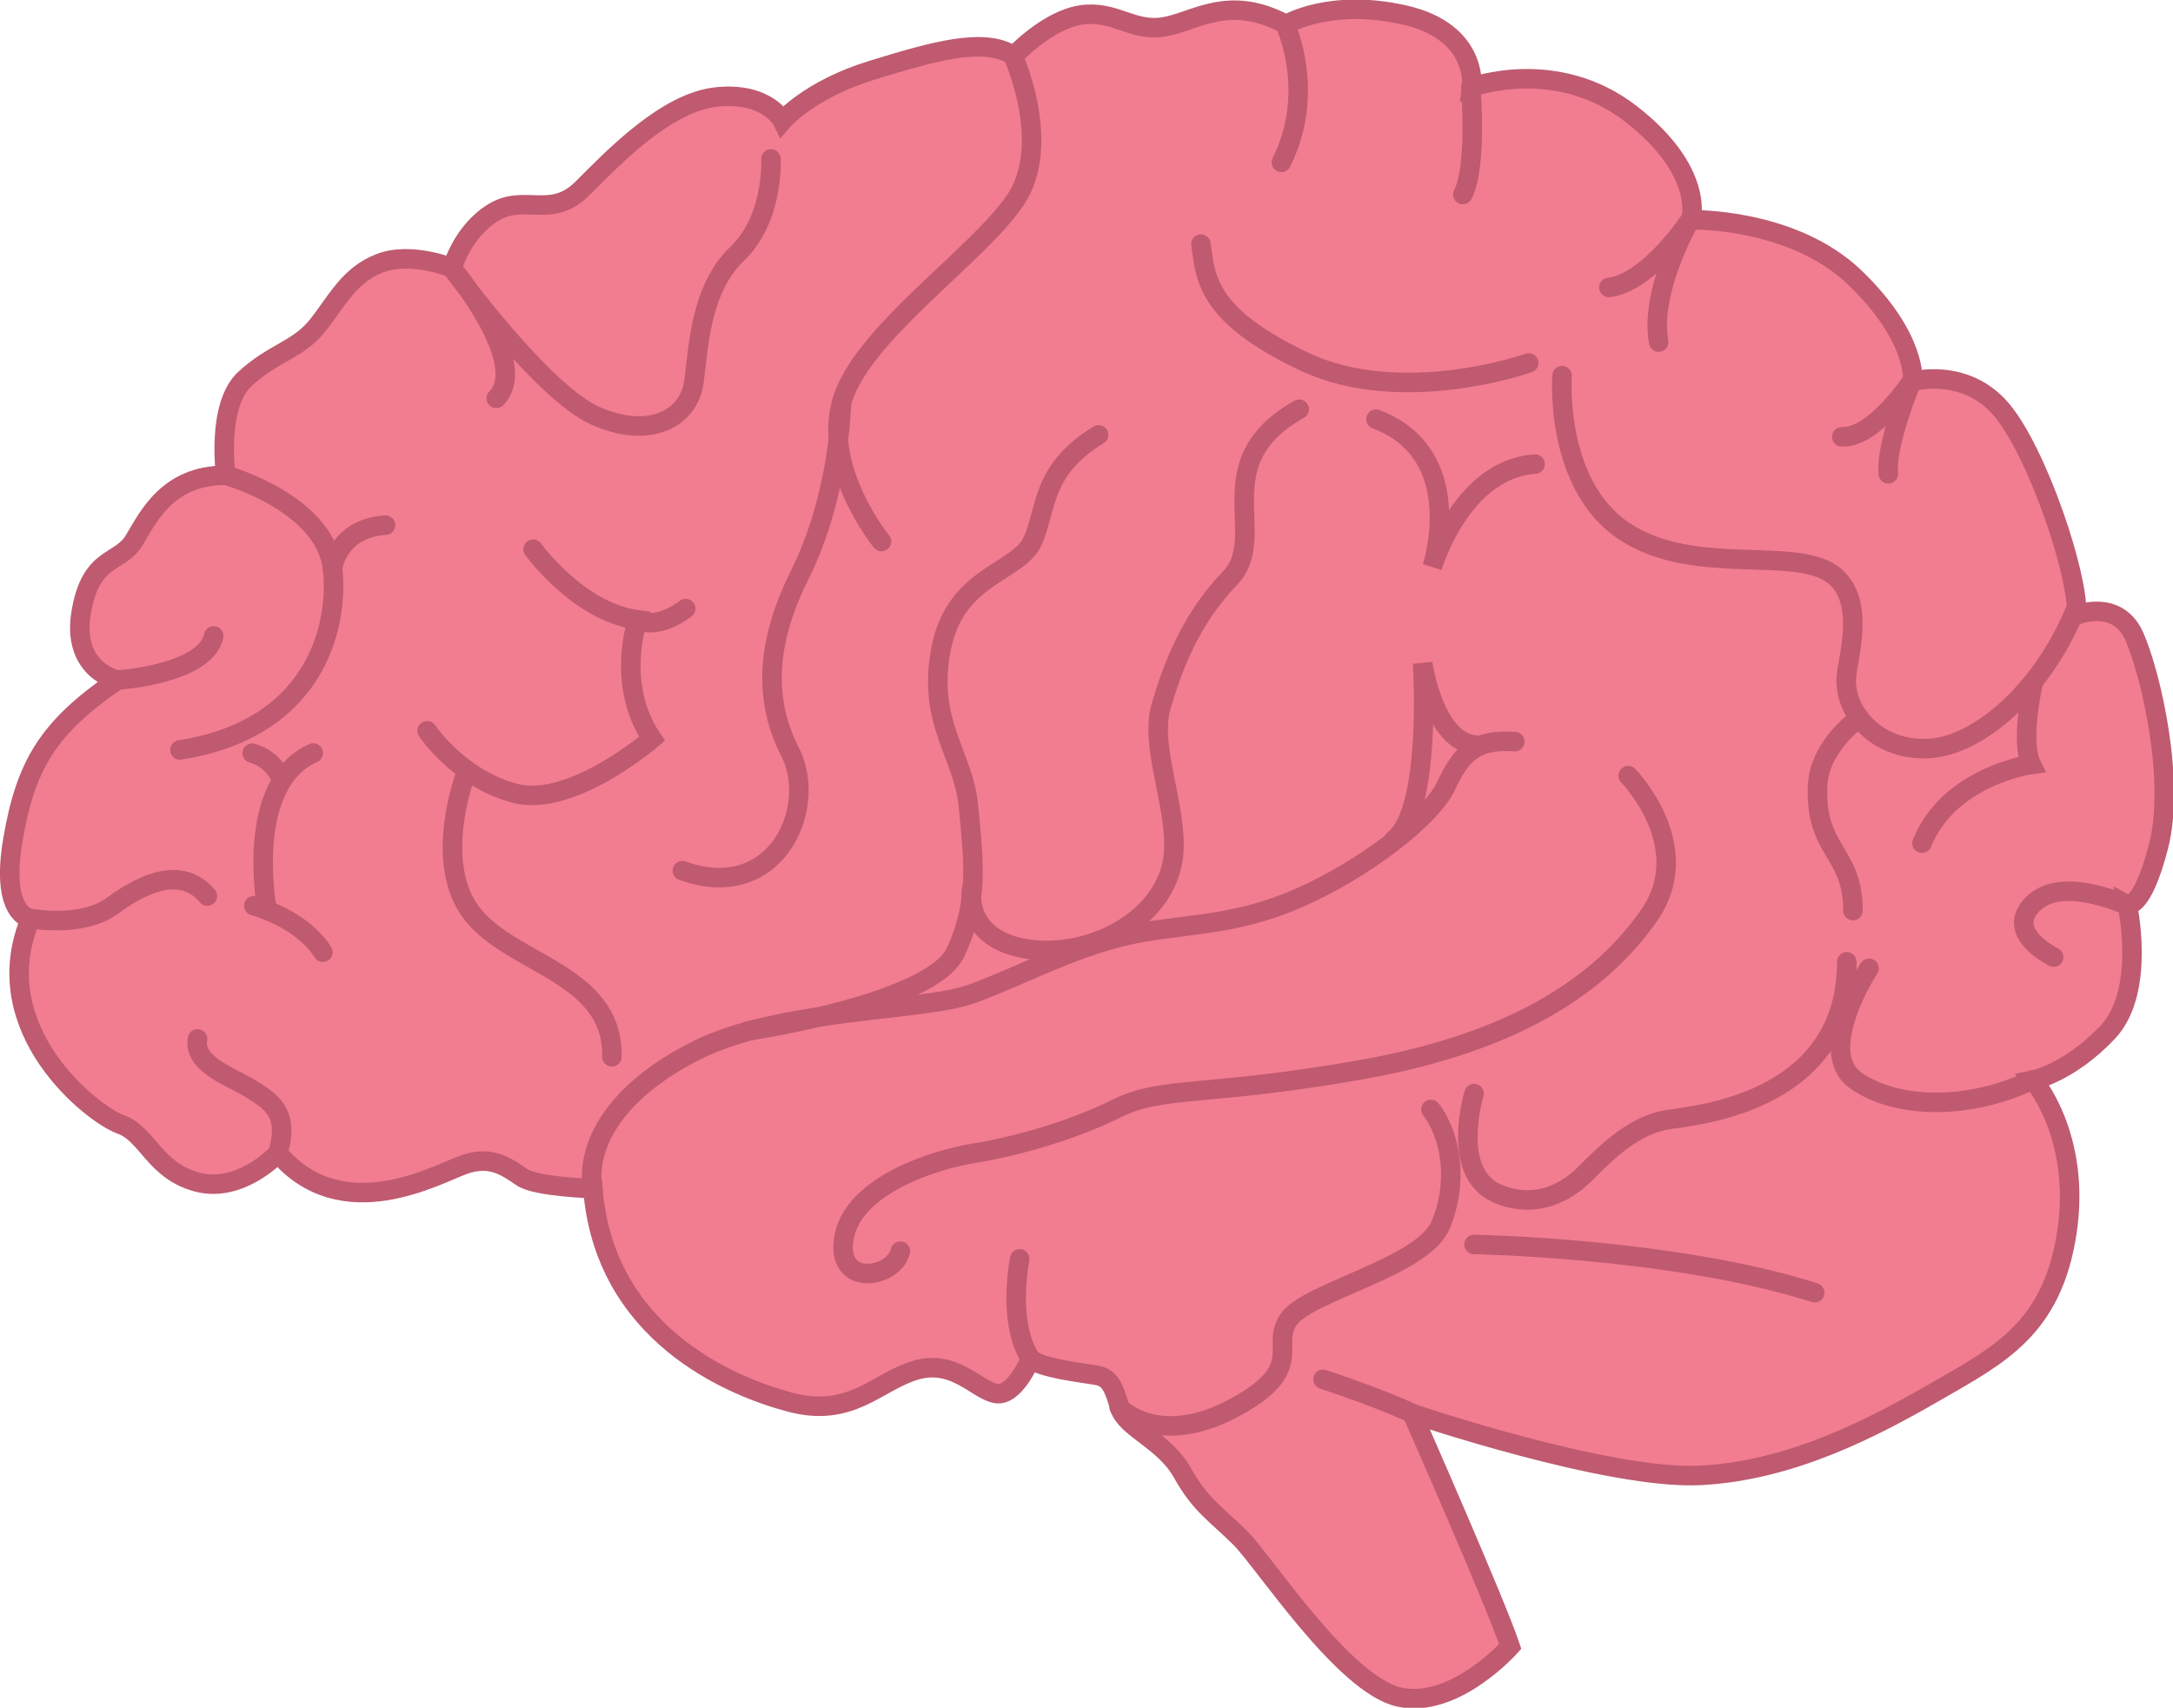 <?xml version="1.0" encoding="UTF-8" standalone="no"?>
<!-- Created with Inkscape (http://www.inkscape.org/) -->

<svg
   xmlns:dc="http://purl.org/dc/elements/1.1/"
   xmlns:cc="http://creativecommons.org/ns#"
   xmlns:rdf="http://www.w3.org/1999/02/22-rdf-syntax-ns#"
   xmlns:svg="http://www.w3.org/2000/svg"
   xmlns="http://www.w3.org/2000/svg"
   xmlns:sodipodi="http://sodipodi.sourceforge.net/DTD/sodipodi-0.dtd"
   xmlns:inkscape="http://www.inkscape.org/namespaces/inkscape"
   width="78.676mm"
   height="61.831mm"
   viewBox="0 0 78.676 61.831"
   version="1.1"
   id="svg8"
   inkscape:version="0.92.3 (2405546, 2018-03-11)"
   sodipodi:docname="brain.svg">
  <defs
     id="defs2">
    <clipPath
       id="clipPath28"
       clipPathUnits="userSpaceOnUse">
      <path
         inkscape:connector-curvature="0"
         id="path26"
         d="M 0,800 H 800 V 0 H 0 Z" />
    </clipPath>
    <clipPath
       id="clipPath160"
       clipPathUnits="userSpaceOnUse">
      <path
         inkscape:connector-curvature="0"
         id="path158"
         d="M 0,800 H 800 V 0 H 0 Z" />
    </clipPath>
    <clipPath
       id="clipPath404"
       clipPathUnits="userSpaceOnUse">
      <path
         inkscape:connector-curvature="0"
         id="path402"
         d="m 377.595,564.55 h -0.082 -9.092 c 0,0 1.218,-38.795 -1.325,-42.896 v 0 c -2.542,-4.102 -8.12,-9.515 -11.401,-11.155 v 0 l 3.035,-10.663 c 0,0 16.549,7.062 18.824,17.792 v 0 c 2.274,-10.73 18.823,-17.792 18.823,-17.792 v 0 l 3.035,10.663 c -3.281,1.64 -8.858,7.053 -11.4,11.155 v 0 c -2.543,4.101 -1.326,42.896 -1.326,42.896 v 0 z" />
    </clipPath>
    <clipPath
       id="clipPath448"
       clipPathUnits="userSpaceOnUse">
      <path
         inkscape:connector-curvature="0"
         id="path446"
         d="M 0,800 H 800 V 0 H 0 Z" />
    </clipPath>
  </defs>
  <sodipodi:namedview
     id="base"
     pagecolor="#ffffff"
     bordercolor="#666666"
     borderopacity="1.0"
     inkscape:pageopacity="0.0"
     inkscape:pageshadow="2"
     inkscape:zoom="0.35"
     inkscape:cx="-518.33967"
     inkscape:cy="-65.063503"
     inkscape:document-units="mm"
     inkscape:current-layer="layer1"
     showgrid="false"
     fit-margin-top="0"
     fit-margin-left="0"
     fit-margin-right="0"
     fit-margin-bottom="0"
     inkscape:window-width="1366"
     inkscape:window-height="661"
     inkscape:window-x="0"
     inkscape:window-y="27"
     inkscape:window-maximized="1" />
  <g
     inkscape:label="Capa 1"
     inkscape:groupmode="layer"
     id="layer1"
     transform="translate(-242.977,-69.787)">
    <g
       id="g502"
       transform="matrix(0.353,0,0,-0.353,247.224,94.41)">
      <path
         d="m 0,0 c 0,0 -4.696,0.989 -3.708,6.921 0.989,5.932 3.955,4.944 5.438,7.416 1.483,2.471 3.461,6.673 9.393,6.673 0,0 -0.989,7.169 1.978,9.888 2.966,2.719 5.438,2.966 7.415,5.438 1.978,2.472 3.213,5.191 6.427,6.427 3.213,1.235 7.415,-0.495 7.415,-0.495 0,0 0.989,3.708 4.202,5.685 3.214,1.978 5.933,-0.741 9.146,2.472 3.214,3.214 8.652,8.899 13.842,9.393 5.191,0.495 6.674,-2.472 6.674,-2.472 0,0 2.719,3.214 9.146,5.191 6.427,1.978 11.618,3.461 14.584,1.483 0,0 3.46,3.708 6.921,4.202 3.46,0.495 5.191,-1.73 8.404,-1.236 3.214,0.495 6.674,3.461 12.606,0.248 0,0 4.45,2.719 12.112,0.988 7.663,-1.73 6.922,-7.415 6.922,-7.415 0,0 8.651,3.213 16.314,-2.719 7.662,-5.933 6.179,-10.876 6.179,-10.876 0,0 10.382,0.247 16.809,-5.933 6.426,-6.179 5.932,-10.628 5.932,-10.628 0,0 5.438,1.483 9.146,-2.967 3.707,-4.449 7.909,-17.055 7.662,-21.01 0,0 4.202,1.73 5.933,-2.225 1.73,-3.955 4.202,-14.831 2.471,-21.505 -1.73,-6.674 -3.213,-5.932 -3.213,-5.932 0,0 1.978,-8.899 -1.977,-13.101 -3.955,-4.202 -7.663,-4.943 -7.663,-4.943 0,0 4.944,-5.685 3.461,-15.573 -1.484,-9.887 -6.922,-12.606 -13.348,-16.314 -6.427,-3.708 -14.831,-8.157 -24.224,-8.651 -9.393,-0.495 -29.58,6.344 -29.58,6.344 0,0 8.569,-19.445 10.052,-23.894 0,0 -5.685,-6.427 -11.37,-5.191 -5.685,1.236 -13.842,13.842 -16.314,16.314 -2.472,2.472 -4.079,3.337 -5.932,6.674 -1.854,3.337 -5.809,4.573 -6.427,6.674 -0.618,2.101 -0.989,3.09 -2.348,3.337 -1.36,0.247 -5.933,0.741 -6.798,1.73 0,0 -1.607,-3.955 -3.584,-3.584 -1.978,0.371 -4.243,3.543 -8.198,2.389 -3.955,-1.153 -6.592,-4.943 -12.854,-3.295 -6.262,1.648 -19.115,7.086 -20.269,21.917 0,0 -5.767,0.164 -7.25,1.153 -1.483,0.989 -3.131,2.307 -5.933,1.318 -2.801,-0.988 -12.524,-6.591 -19.115,1.154 0,0 -3.79,-4.12 -8.24,-2.966 -4.449,1.153 -5.108,4.943 -7.909,5.932 -2.802,0.989 -14.007,9.723 -9.229,21.093 0,0 -3.131,0.33 -1.812,8.075 C -9.393,-8.651 -7.086,-4.861 0,0"
         style="fill:#f27c90;fill-opacity:1;fill-rule:nonzero;stroke:none"
         id="path504"
         inkscape:connector-curvature="0" />
    </g>
    <g
       id="g506"
       transform="matrix(0.353,0,0,-0.353,247.224,94.41)">
      <path
         d="m 0,0 c 0,0 -4.696,0.989 -3.708,6.921 0.989,5.932 3.955,4.944 5.438,7.416 1.483,2.471 3.461,6.673 9.393,6.673 0,0 -0.989,7.169 1.978,9.888 2.966,2.719 5.438,2.966 7.415,5.438 1.978,2.472 3.213,5.191 6.427,6.427 3.213,1.235 7.415,-0.495 7.415,-0.495 0,0 0.989,3.708 4.202,5.685 3.214,1.978 5.933,-0.741 9.146,2.472 3.214,3.214 8.652,8.899 13.842,9.393 5.191,0.495 6.674,-2.472 6.674,-2.472 0,0 2.719,3.214 9.146,5.191 6.427,1.978 11.618,3.461 14.584,1.483 0,0 3.46,3.708 6.921,4.202 3.46,0.495 5.191,-1.73 8.404,-1.236 3.214,0.495 6.674,3.461 12.606,0.248 0,0 4.45,2.719 12.112,0.988 7.663,-1.73 6.922,-7.415 6.922,-7.415 0,0 8.651,3.213 16.314,-2.719 7.662,-5.933 6.179,-10.876 6.179,-10.876 0,0 10.382,0.247 16.809,-5.933 6.426,-6.179 5.932,-10.628 5.932,-10.628 0,0 5.438,1.483 9.146,-2.967 3.707,-4.449 7.909,-17.055 7.662,-21.01 0,0 4.202,1.73 5.933,-2.225 1.73,-3.955 4.202,-14.831 2.471,-21.505 -1.73,-6.674 -3.213,-5.932 -3.213,-5.932 0,0 1.978,-8.899 -1.977,-13.101 -3.955,-4.202 -7.663,-4.943 -7.663,-4.943 0,0 4.944,-5.685 3.461,-15.573 -1.484,-9.887 -6.922,-12.606 -13.348,-16.314 -6.427,-3.708 -14.831,-8.157 -24.224,-8.651 -9.393,-0.495 -29.58,6.344 -29.58,6.344 0,0 8.569,-19.445 10.052,-23.894 0,0 -5.685,-6.427 -11.37,-5.191 -5.685,1.236 -13.842,13.842 -16.314,16.314 -2.472,2.472 -4.079,3.337 -5.932,6.674 -1.854,3.337 -5.809,4.573 -6.427,6.674 -0.618,2.101 -0.989,3.09 -2.348,3.337 -1.36,0.247 -5.933,0.741 -6.798,1.73 0,0 -1.607,-3.955 -3.584,-3.584 -1.978,0.371 -4.243,3.543 -8.198,2.389 -3.955,-1.153 -6.592,-4.943 -12.854,-3.295 -6.262,1.648 -19.115,7.086 -20.269,21.917 0,0 -5.767,0.164 -7.25,1.153 -1.483,0.989 -3.131,2.307 -5.933,1.318 -2.801,-0.988 -12.524,-6.591 -19.115,1.154 0,0 -3.79,-4.12 -8.24,-2.966 -4.449,1.153 -5.108,4.943 -7.909,5.932 -2.802,0.989 -14.007,9.723 -9.229,21.093 0,0 -3.131,0.33 -1.812,8.075 C -9.393,-8.651 -7.086,-4.861 0,0 Z"
         style="fill:none;stroke:#bf5a70;stroke-width:2;stroke-linecap:butt;stroke-linejoin:miter;stroke-miterlimit:10;stroke-dasharray:none;stroke-opacity:1"
         id="path508"
         inkscape:connector-curvature="0" />
    </g>
    <g
       id="g510"
       transform="matrix(0.353,0,0,-0.353,247.224,94.41)">
      <path
         d="M 0,0 C 0,0 9.063,0.577 9.887,4.532"
         style="fill:none;stroke:#bf5a70;stroke-width:2;stroke-linecap:round;stroke-linejoin:miter;stroke-miterlimit:10;stroke-dasharray:none;stroke-opacity:1"
         id="path512"
         inkscape:connector-curvature="0" />
    </g>
    <g
       id="g514"
       transform="matrix(0.353,0,0,-0.353,249.491,96.939)">
      <path
         d="M 0,0 C 14.666,2.307 16.256,13.689 15.655,18.621 14.831,25.377 4.696,28.179 4.696,28.179"
         style="fill:none;stroke:#bf5a70;stroke-width:2;stroke-linecap:round;stroke-linejoin:miter;stroke-miterlimit:10;stroke-dasharray:none;stroke-opacity:1"
         id="path516"
         inkscape:connector-curvature="0" />
    </g>
    <g
       id="g518"
       transform="matrix(0.353,0,0,-0.353,255.014,90.37)">
      <path
         d="M 0,0 C 0,0 0.494,4.12 5.438,4.449"
         style="fill:none;stroke:#bf5a70;stroke-width:2;stroke-linecap:round;stroke-linejoin:miter;stroke-miterlimit:10;stroke-dasharray:none;stroke-opacity:1"
         id="path520"
         inkscape:connector-curvature="0" />
    </g>
    <g
       id="g522"
       transform="matrix(0.353,0,0,-0.353,244.085,103.043)">
      <path
         d="m 0,0 c 0,0 5.273,-0.989 8.404,1.318 3.131,2.307 7.086,4.12 9.723,0.989"
         style="fill:none;stroke:#bf5a70;stroke-width:2;stroke-linecap:round;stroke-linejoin:miter;stroke-miterlimit:10;stroke-dasharray:none;stroke-opacity:1"
         id="path524"
         inkscape:connector-curvature="0" />
    </g>
    <g
       id="g526"
       transform="matrix(0.353,0,0,-0.353,253.038,111.531)">
      <path
         d="M 0,0 V 0 C 1.318,4.284 -0.989,5.438 -2.801,6.592 -4.614,7.745 -8.734,9.063 -8.239,11.7"
         style="fill:none;stroke:#bf5a70;stroke-width:2;stroke-linecap:round;stroke-linejoin:miter;stroke-miterlimit:10;stroke-dasharray:none;stroke-opacity:1"
         id="path528"
         inkscape:connector-curvature="0" />
    </g>
    <g
       id="g530"
       transform="matrix(0.353,0,0,-0.353,264.432,112.81)">
      <path
         d="m 0,0 c -0.659,4.284 2.142,9.887 10.711,14.172 8.569,4.284 23.235,3.955 28.179,5.767 4.944,1.813 10.052,4.614 15.655,5.933 5.603,1.318 10.711,0.824 17.632,3.79 6.921,2.966 13.843,8.404 15.326,11.535 1.483,3.131 2.801,4.944 7.086,4.614"
         style="fill:none;stroke:#bf5a70;stroke-width:2;stroke-linecap:round;stroke-linejoin:miter;stroke-miterlimit:10;stroke-dasharray:none;stroke-opacity:1"
         id="path532"
         inkscape:connector-curvature="0" />
    </g>
    <g
       id="g534"
       transform="matrix(0.353,0,0,-0.353,301.928,97.869)">
      <path
         d="m 0,0 c 0,0 7.086,-7.251 2.142,-14.337 -4.943,-7.085 -13.677,-13.018 -29.497,-15.819 -15.819,-2.802 -20.434,-1.648 -25.048,-3.955 -4.614,-2.307 -10.546,-3.955 -14.666,-4.614 -4.12,-0.659 -12.359,-3.296 -13.348,-8.569 -0.988,-5.273 5.109,-4.285 5.768,-1.483"
         style="fill:none;stroke:#bf5a70;stroke-width:2;stroke-linecap:round;stroke-linejoin:miter;stroke-miterlimit:10;stroke-dasharray:none;stroke-opacity:1"
         id="path536"
         inkscape:connector-curvature="0" />
    </g>
    <g
       id="g538"
       transform="matrix(0.353,0,0,-0.353,270.071,107.113)">
      <path
         d="m 0,0 c 0,0 18.786,2.801 21.258,8.075 2.471,5.273 1.812,9.722 1.318,14.995 -0.494,5.274 -4.284,8.569 -2.801,16.15 1.483,7.58 7.909,7.745 9.393,11.04 1.483,3.296 0.823,7.251 6.756,10.876"
         style="fill:none;stroke:#bf5a70;stroke-width:2;stroke-linecap:round;stroke-linejoin:miter;stroke-miterlimit:10;stroke-dasharray:none;stroke-opacity:1"
         id="path540"
         inkscape:connector-curvature="0" />
    </g>
    <g
       id="g542"
       transform="matrix(0.353,0,0,-0.353,278.151,101.997)">
      <path
         d="m 0,0 c 0,0 -0.824,-5.108 5.768,-6.097 6.591,-0.989 14.831,3.296 14.995,10.382 0.112,4.803 -2.471,10.546 -1.318,14.501 1.154,3.955 2.966,8.898 7.086,13.183 4.12,4.284 -2.637,11.865 7.086,17.303"
         style="fill:none;stroke:#bf5a70;stroke-width:2;stroke-linecap:round;stroke-linejoin:miter;stroke-miterlimit:10;stroke-dasharray:none;stroke-opacity:1"
         id="path544"
         inkscape:connector-curvature="0" />
    </g>
    <g
       id="g546"
       transform="matrix(0.353,0,0,-0.353,260.944,84.208)">
      <path
         d="m 0,0 c 3.625,3.625 -4.532,13.348 -4.532,13.348 0,0 9.146,-12.689 14.749,-15.161 5.603,-2.472 9.558,-0.164 10.052,3.461 0.494,3.625 0.659,9.558 4.449,13.183 3.79,3.625 3.461,9.722 3.461,9.722"
         style="fill:none;stroke:#bf5a70;stroke-width:2;stroke-linecap:round;stroke-linejoin:miter;stroke-miterlimit:10;stroke-dasharray:none;stroke-opacity:1"
         id="path548"
         inkscape:connector-curvature="0" />
    </g>
    <g
       id="g550"
       transform="matrix(0.353,0,0,-0.353,279.663,71.825)">
      <path
         d="m 0,0 c 0,0 4.12,-9.063 0.165,-14.831 -3.955,-5.768 -15.985,-13.842 -17.797,-20.763 -1.813,-6.921 4.119,-14.172 4.119,-14.172"
         style="fill:none;stroke:#bf5a70;stroke-width:2;stroke-linecap:round;stroke-linejoin:miter;stroke-miterlimit:10;stroke-dasharray:none;stroke-opacity:1"
         id="path552"
         inkscape:connector-curvature="0" />
    </g>
    <g
       id="g554"
       transform="matrix(0.353,0,0,-0.353,273.442,84.382)">
      <path
         d="m 0,0 c 0,0 -0.165,-9.393 -4.284,-17.632 -3.143,-6.285 -3.955,-12.359 -0.989,-18.127 2.966,-5.768 -1.483,-15.655 -11.041,-12.194"
         style="fill:none;stroke:#bf5a70;stroke-width:2;stroke-linecap:round;stroke-linejoin:miter;stroke-miterlimit:10;stroke-dasharray:none;stroke-opacity:1"
         id="path556"
         inkscape:connector-curvature="0" />
    </g>
    <g
       id="g558"
       transform="matrix(0.353,0,0,-0.353,262.281,89.672)">
      <path
         d="m 0,0 c 0,0 4.614,-6.427 10.711,-7.251 0,0 -2.307,-6.591 1.483,-12.194 0,0 -8.239,-7.086 -14.007,-5.603 -5.767,1.483 -9.063,6.427 -9.063,6.427"
         style="fill:none;stroke:#bf5a70;stroke-width:2;stroke-linecap:round;stroke-linejoin:miter;stroke-miterlimit:10;stroke-dasharray:none;stroke-opacity:1"
         id="path560"
         inkscape:connector-curvature="0" />
    </g>
    <g
       id="g562"
       transform="matrix(0.353,0,0,-0.353,259.839,97.811)">
      <path
         d="m 0,0 c 0,0 -3.461,-9.063 0.659,-14.337 4.12,-5.273 14.502,-6.097 14.337,-14.666"
         style="fill:none;stroke:#bf5a70;stroke-width:2;stroke-linecap:round;stroke-linejoin:miter;stroke-miterlimit:10;stroke-dasharray:none;stroke-opacity:1"
         id="path564"
         inkscape:connector-curvature="0" />
    </g>
    <g
       id="g566"
       transform="matrix(0.353,0,0,-0.353,254.665,104.264)">
      <path
         d="M 0,0 C 0,0 -1.648,3.131 -7.086,4.779"
         style="fill:none;stroke:#bf5a70;stroke-width:2;stroke-linecap:round;stroke-linejoin:miter;stroke-miterlimit:10;stroke-dasharray:none;stroke-opacity:1"
         id="path568"
         inkscape:connector-curvature="0" />
    </g>
    <g
       id="g570"
       transform="matrix(0.353,0,0,-0.353,252.631,102.636)">
      <path
         d="M 0,0 C 0,0 -2.307,12.689 4.779,15.82"
         style="fill:none;stroke:#bf5a70;stroke-width:2;stroke-linecap:round;stroke-linejoin:miter;stroke-miterlimit:10;stroke-dasharray:none;stroke-opacity:1"
         id="path572"
         inkscape:connector-curvature="0" />
    </g>
    <g
       id="g574"
       transform="matrix(0.353,0,0,-0.353,253.154,97.986)">
      <path
         d="M 0,0 C 0,0 -0.659,1.977 -2.966,2.637"
         style="fill:none;stroke:#bf5a70;stroke-width:2;stroke-linecap:round;stroke-linejoin:miter;stroke-miterlimit:10;stroke-dasharray:none;stroke-opacity:1"
         id="path576"
         inkscape:connector-curvature="0" />
    </g>
    <g
       id="g578"
       transform="matrix(0.353,0,0,-0.353,266.059,92.23)">
      <path
         d="M 0,0 C 0,0 1.813,-1.154 4.944,1.154"
         style="fill:none;stroke:#bf5a70;stroke-width:2;stroke-linecap:round;stroke-linejoin:miter;stroke-miterlimit:10;stroke-dasharray:none;stroke-opacity:1"
         id="path580"
         inkscape:connector-curvature="0" />
    </g>
    <g
       id="g582"
       transform="matrix(0.353,0,0,-0.353,280.273,118.957)">
      <path
         d="M 0,0 C -0.247,0.453 -2.225,3.255 -1.071,10.176"
         style="fill:none;stroke:#bf5a70;stroke-width:2;stroke-linecap:round;stroke-linejoin:miter;stroke-miterlimit:10;stroke-dasharray:none;stroke-opacity:1"
         id="path584"
         inkscape:connector-curvature="0" />
    </g>
    <g
       id="g586"
       transform="matrix(0.353,0,0,-0.353,283.5,120.745)">
      <path
         d="m 0,0 c 0,0 3.955,-4.202 11.7,-0.082 7.745,4.119 3.625,6.426 5.768,9.228 2.142,2.801 13.677,5.273 15.49,9.557 1.812,4.285 1.153,9.064 -0.989,11.865"
         style="fill:none;stroke:#bf5a70;stroke-width:2;stroke-linecap:round;stroke-linejoin:miter;stroke-miterlimit:10;stroke-dasharray:none;stroke-opacity:1"
         id="path588"
         inkscape:connector-curvature="0" />
    </g>
    <g
       id="g590"
       transform="matrix(0.353,0,0,-0.353,296.347,109.38)">
      <path
         d="m 0,0 c 0,0 -2.472,-8.075 2.307,-10.217 3.498,-1.568 6.756,-0.329 9.063,1.978 2.307,2.307 5.109,5.108 8.734,5.602 3.625,0.495 18.127,2.143 18.127,16.15"
         style="fill:none;stroke:#bf5a70;stroke-width:2;stroke-linecap:round;stroke-linejoin:miter;stroke-miterlimit:10;stroke-dasharray:none;stroke-opacity:1"
         id="path592"
         inkscape:connector-curvature="0" />
    </g>
    <g
       id="g594"
       transform="matrix(0.353,0,0,-0.353,310.648,104.845)">
      <path
         d="m 0,0 c 0,0 -5.603,-8.569 -1.318,-11.535 4.284,-2.966 11.7,-2.966 18.044,0.082"
         style="fill:none;stroke:#bf5a70;stroke-width:2;stroke-linecap:round;stroke-linejoin:miter;stroke-miterlimit:10;stroke-dasharray:none;stroke-opacity:1"
         id="path596"
         inkscape:connector-curvature="0" />
    </g>
    <g
       id="g598"
       transform="matrix(0.353,0,0,-0.353,319.949,102.52)">
      <path
         d="m 0,0 c -0.494,0 -6.591,2.966 -9.558,0 -2.966,-2.966 2.143,-5.438 2.143,-5.438"
         style="fill:none;stroke:#bf5a70;stroke-width:2;stroke-linecap:round;stroke-linejoin:miter;stroke-miterlimit:10;stroke-dasharray:none;stroke-opacity:1"
         id="path600"
         inkscape:connector-curvature="0" />
    </g>
    <g
       id="g602"
       transform="matrix(0.353,0,0,-0.353,303.032,82.173)">
      <path
         d="m 0,0 c -0.989,5.273 3.213,12.524 3.213,12.524 0,0 -4.202,-6.427 -8.321,-6.921"
         style="fill:none;stroke:#bf5a70;stroke-width:2;stroke-linecap:round;stroke-linejoin:miter;stroke-miterlimit:10;stroke-dasharray:none;stroke-opacity:1"
         id="path604"
         inkscape:connector-curvature="0" />
    </g>
    <g
       id="g606"
       transform="matrix(0.353,0,0,-0.353,309.66,85.603)">
      <path
         d="m 0,0 c 3.296,-0.165 7.168,5.685 7.168,5.685 0,0 -2.719,-6.509 -2.389,-9.475"
         style="fill:none;stroke:#bf5a70;stroke-width:2;stroke-linecap:round;stroke-linejoin:miter;stroke-miterlimit:10;stroke-dasharray:none;stroke-opacity:1"
         id="path608"
         inkscape:connector-curvature="0" />
    </g>
    <g
       id="g610"
       transform="matrix(0.353,0,0,-0.353,318.089,91.94)">
      <path
         d="m 0,0 c -3.461,-8.239 -9.887,-13.677 -14.831,-14.007 -5.295,-0.353 -8.898,3.625 -8.569,7.415 0.174,1.998 1.935,7.531 -1.153,10.217 -3.791,3.296 -14.337,-0.164 -21.588,4.614 -7.25,4.779 -6.426,15.985 -6.426,15.985"
         style="fill:none;stroke:#bf5a70;stroke-width:2;stroke-linecap:round;stroke-linejoin:miter;stroke-miterlimit:10;stroke-dasharray:none;stroke-opacity:1"
         id="path612"
         inkscape:connector-curvature="0" />
    </g>
    <g
       id="g614"
       transform="matrix(0.353,0,0,-0.353,298.324,82.929)">
      <path
         d="M 0,0 C 0,0 -13.018,-4.614 -23.07,0.165 -33.122,4.944 -33.122,8.734 -33.617,12.194"
         style="fill:none;stroke:#bf5a70;stroke-width:2;stroke-linecap:round;stroke-linejoin:miter;stroke-miterlimit:10;stroke-dasharray:none;stroke-opacity:1"
         id="path616"
         inkscape:connector-curvature="0" />
    </g>
    <g
       id="g618"
       transform="matrix(0.353,0,0,-0.353,289.516,70.692)">
      <path
         d="M 0,0 C 0,0 3.213,-6.839 -0.412,-14.089"
         style="fill:none;stroke:#bf5a70;stroke-width:2;stroke-linecap:round;stroke-linejoin:miter;stroke-miterlimit:10;stroke-dasharray:none;stroke-opacity:1"
         id="path620"
         inkscape:connector-curvature="0" />
    </g>
    <g
       id="g622"
       transform="matrix(0.353,0,0,-0.353,296.231,72.959)">
      <path
         d="M 0,0 C 0,0 0.659,-8.157 -0.824,-10.958"
         style="fill:none;stroke:#bf5a70;stroke-width:2;stroke-linecap:round;stroke-linejoin:miter;stroke-miterlimit:10;stroke-dasharray:none;stroke-opacity:1"
         id="path624"
         inkscape:connector-curvature="0" />
    </g>
    <g
       id="g626"
       transform="matrix(0.353,0,0,-0.353,298.556,86.591)">
      <path
         d="m 0,0 c -7.58,-0.494 -10.546,-10.546 -10.546,-10.546 0,0 3.79,11.535 -5.768,15.16"
         style="fill:none;stroke:#bf5a70;stroke-width:2;stroke-linecap:round;stroke-linejoin:miter;stroke-miterlimit:10;stroke-dasharray:none;stroke-opacity:1"
         id="path628"
         inkscape:connector-curvature="0" />
    </g>
    <g
       id="g630"
       transform="matrix(0.353,0,0,-0.353,296.405,96.765)">
      <path
         d="m 0,0 c -4.284,0.33 -5.438,8.404 -5.438,8.404 0,0 0.989,-15.16 -2.966,-18.127"
         style="fill:none;stroke:#bf5a70;stroke-width:2;stroke-linecap:round;stroke-linejoin:miter;stroke-miterlimit:10;stroke-dasharray:none;stroke-opacity:1"
         id="path632"
         inkscape:connector-curvature="0" />
    </g>
    <g
       id="g634"
       transform="matrix(0.353,0,0,-0.353,316.578,94.556)">
      <path
         d="m 0,0 c 0,0 -1.318,-5.932 -0.165,-8.239 0,0 -8.404,-1.154 -11.205,-8.075"
         style="fill:none;stroke:#bf5a70;stroke-width:2;stroke-linecap:round;stroke-linejoin:miter;stroke-miterlimit:10;stroke-dasharray:none;stroke-opacity:1"
         id="path636"
         inkscape:connector-curvature="0" />
    </g>
    <g
       id="g638"
       transform="matrix(0.353,0,0,-0.353,310.299,95.776)">
      <path
         d="m 0,0 c 0,0 -4.084,-2.806 -4.284,-6.921 -0.33,-6.756 3.625,-6.756 3.625,-12.854"
         style="fill:none;stroke:#bf5a70;stroke-width:2;stroke-linecap:round;stroke-linejoin:miter;stroke-miterlimit:10;stroke-dasharray:none;stroke-opacity:1"
         id="path640"
         inkscape:connector-curvature="0" />
    </g>
    <g
       id="g642"
       transform="matrix(0.353,0,0,-0.353,294.08,120.948)">
      <path
         d="M 0,0 C 0,0 -2.637,1.318 -9.063,3.461"
         style="fill:#f27c90;fill-opacity:1;fill-rule:nonzero;stroke:#bf5a70;stroke-width:2;stroke-linecap:round;stroke-linejoin:miter;stroke-miterlimit:10;stroke-dasharray:none;stroke-opacity:1"
         id="path644"
         inkscape:connector-curvature="0" />
    </g>
    <g
       id="g646"
       transform="matrix(0.353,0,0,-0.353,296.347,114.844)">
      <path
         d="M 0,0 C 0,0 20.434,-0.33 34.935,-4.944"
         style="fill:none;stroke:#bf5a70;stroke-width:2;stroke-linecap:round;stroke-linejoin:miter;stroke-miterlimit:10;stroke-dasharray:none;stroke-opacity:1"
         id="path648"
         inkscape:connector-curvature="0" />
    </g>
  </g>
</svg>
